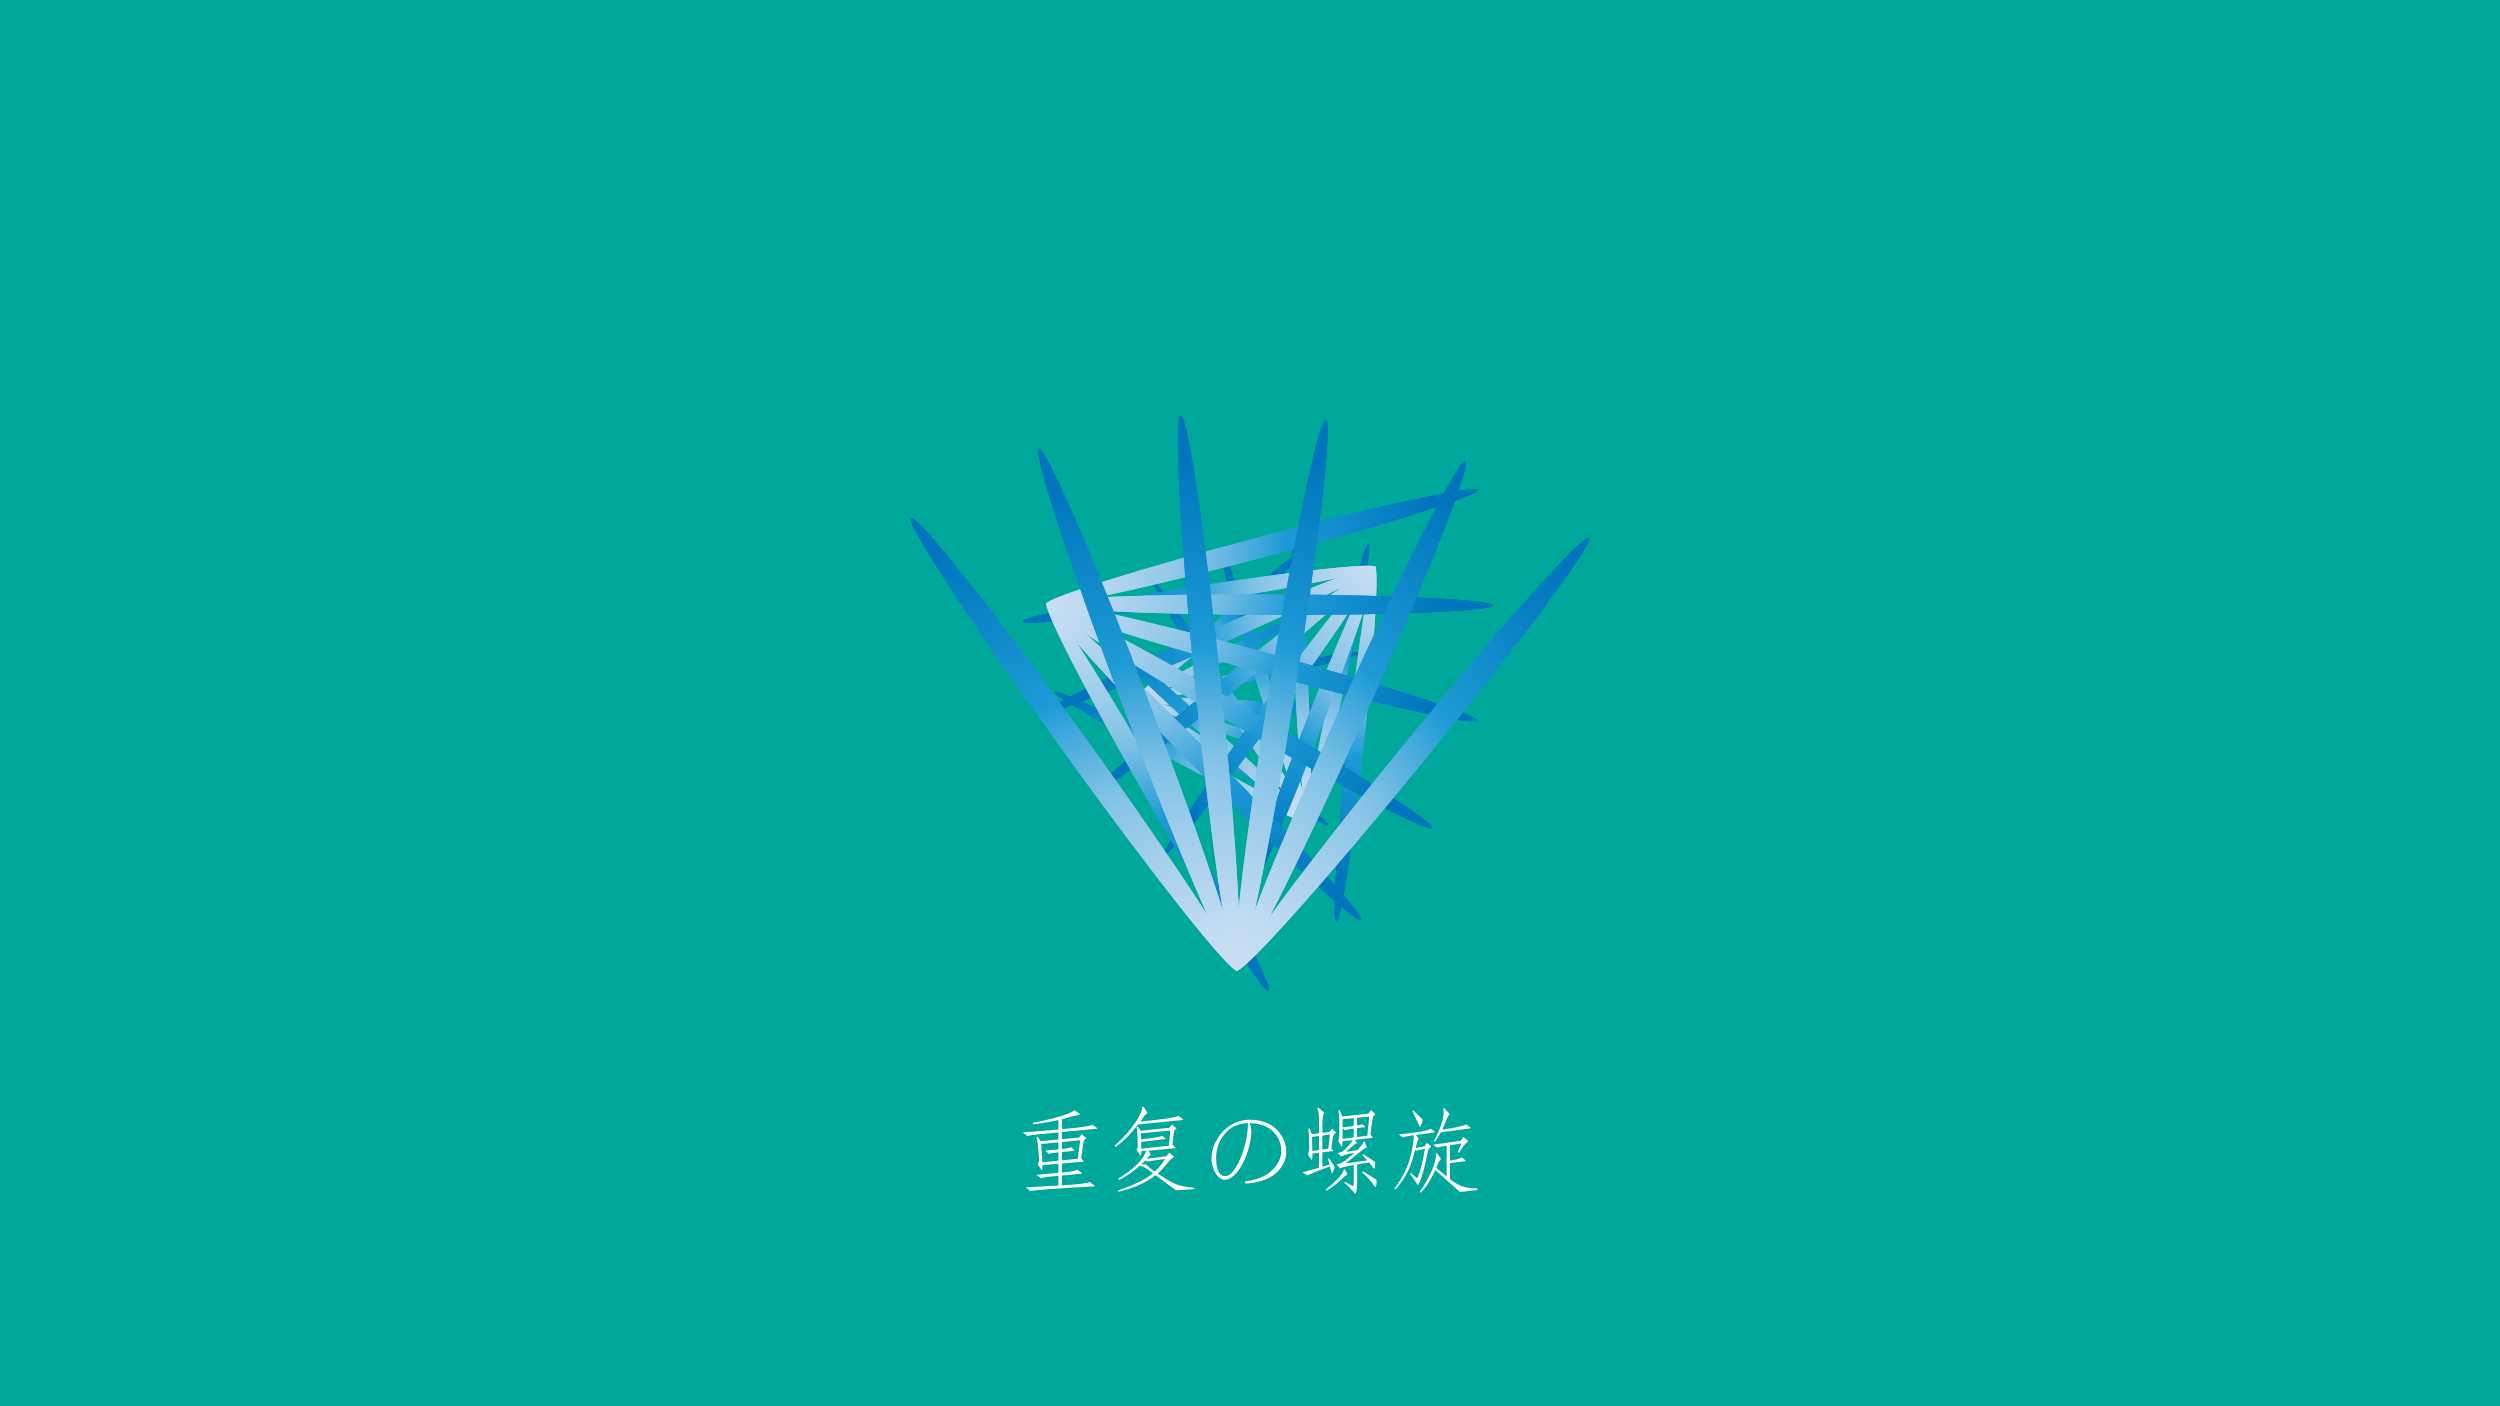 <?xml version="1.0" encoding="UTF-8"?><svg id="uuid-881fd561-9265-4a76-8184-e9289b42c613" xmlns="http://www.w3.org/2000/svg" xmlns:xlink="http://www.w3.org/1999/xlink" viewBox="0 0 1920 1080"><defs><style>.uuid-80f8fb23-b068-4c79-869c-f24db6a45ca2{fill:url(#uuid-8df3d2bf-ae98-459d-8ccc-a34bd75469e5);}.uuid-c1a15ce1-f874-47b6-9ece-ecc5061c3e68{fill:url(#uuid-f1a24857-3007-4aab-bdd9-9cab8379030d);}.uuid-0b6943d5-5d0b-434f-9721-fdffd0fa19bf{fill:url(#uuid-5b32db42-eb65-4c50-8652-7be9068a02b5);}.uuid-4d5f3394-8236-4841-a8a7-fc1072bcc505{fill:url(#uuid-2be859c3-0099-479a-86c0-e15a6875eac7);}.uuid-e7ede04c-ec9a-4bd9-a1c9-f6c29ef35ffb{fill:#fff;}.uuid-5bcc04a8-cd70-4b14-8c3f-7ae0a8232f97{fill:url(#uuid-1959f664-d576-44f1-bef0-eb6e2685adad);}.uuid-36b9b7f2-a828-46d8-a431-27c5637a8ec3{fill:url(#uuid-e4340913-d2b6-4e0a-adf1-ecda01f475da);}.uuid-0369dafe-0ffc-44f4-95b3-2674f340a2b2{fill:url(#uuid-6b0a8ffe-a230-481e-9771-5ff879d4e1c1);}.uuid-3e8ad580-ead2-4df6-a90e-35e61d620ec4{fill:url(#uuid-c540829f-7aff-4fda-8aeb-f0ca7b8d7ea9);}.uuid-7434b68c-791b-40c4-a206-56f5e7e1cda5{fill:url(#uuid-334626ef-7ac6-4a3a-be7c-d44b2d32e0a7);}.uuid-0b79f8e9-c955-4b81-83e7-41f5eeb4f7f3{fill:url(#uuid-ce3e4043-158d-4349-aadf-7782c0fb5410);}.uuid-4af50729-654d-45c5-b1b6-d9edc20a4576{fill:#00a89c;}.uuid-7f4fdd9f-5f5e-4ba2-8373-9ce4b20198bf{fill:url(#uuid-6fc0be49-dc7a-4e7b-8d14-64bec9f9df28);}.uuid-b5f9f0f7-9765-4bf1-b6d9-41b8bd1deff6{fill:url(#uuid-c1510e22-a236-4d47-affa-f490e1d38eb8);}.uuid-d15294d5-c470-45f8-a5d3-27c91ec6375e{fill:url(#uuid-a9700ef3-352a-4fe5-a429-9ebf1e523368);}.uuid-a8a7486b-5815-4b75-b3d8-050550e8589b{fill:url(#uuid-cfc8c432-7bc7-414b-85eb-5e786242d133);}.uuid-c94fd22a-4381-49db-9585-e89b97c94f94{fill:url(#uuid-59d4cc34-32bb-4704-becf-15760f4616f5);}.uuid-32b6d364-0dfe-4ac4-bbe2-7f4b83e5cd13{fill:url(#uuid-822c13ba-9011-497d-8153-1578d60a94c7);}.uuid-20a3328a-965d-4714-b9fb-5e81b6170025{fill:url(#uuid-bb070f15-3097-4fe4-af43-d0362cb4d597);}.uuid-1414b70e-f9d4-4b6d-8e19-3cf70c05f093{fill:url(#uuid-d2402249-a599-4b06-afdc-36cfa45d3889);}.uuid-600b30c4-025a-407d-afd2-467d94321a27{fill:url(#uuid-b21db69e-a578-4bb9-9ab2-9112fbf3d191);}.uuid-3d07f0ad-5da7-48d9-87e3-a38fd0c7b0d7{fill:url(#uuid-b4973337-2862-4d96-be24-365e1010ec81);}.uuid-d7fa6ce8-cc27-45f9-8aec-2e5c7a58354b{fill:url(#uuid-a88b74da-3432-4fde-b51c-f109cf0c3aca);}.uuid-d8ab986b-09bf-45ad-9338-efe80b433440{fill:url(#uuid-bdf11547-bb07-41ff-9fab-9715d9e4e94b);}.uuid-d56aaa81-fa5e-4335-becf-2c23d3f0d14c{fill:url(#uuid-95626a83-a7e0-4e3f-9bfc-350292b0d616);}.uuid-f45d8abf-12b6-43f2-bbdd-68b39f8cd872{fill:url(#uuid-49dd08fc-7a00-4ae5-94f4-dcea7ee2ad8f);}.uuid-0866bf1d-10b2-420e-94b2-9b208e84f89d{fill:url(#uuid-c268e46d-18dd-4a85-86fa-4782555f290a);}.uuid-950d5226-71c3-46c3-8aed-2a916d1103b3{fill:url(#uuid-a3f6a916-acf5-420d-9398-6e8f5c828bed);}.uuid-d9d8d61f-5f52-4271-91d3-48060c7d6b43{fill:url(#uuid-649fd48b-4315-4ffa-8c78-4a601123c3b0);}.uuid-ab907603-9069-4457-833d-2564344e5e7a{fill:url(#uuid-082e80be-ae15-4fa5-8b58-55e8850e2429);}.uuid-e460119e-28ca-4208-97f4-4f3abfaeaf8b{fill:url(#uuid-37e820df-1343-46bb-9fa9-52105396c8be);}.uuid-d2ec0436-1ee9-4a9a-acfb-ffc096db5672{fill:url(#uuid-31682fa9-e327-4506-a61f-0de4720896ed);}.uuid-041750a3-d906-44f7-aeb5-4e137459a7e0{fill:url(#uuid-d82c2878-5f8e-402f-b680-5f82c3c5bf52);}.uuid-5279d0e1-4e36-498a-98ae-22f82df43d52{fill:url(#uuid-e5b2c7ad-d905-4819-95a0-4d525c1c6a21);}.uuid-81c95658-98f7-4a18-a029-56a7f1c74013{fill:url(#uuid-2b3edbb6-56fd-49fd-9aed-b01ac9a47cc6);}.uuid-816f1c19-445f-4747-ba2e-25f1fe3a8a93{fill:url(#uuid-f9f90ec5-2b9c-4338-8ce8-8ad326f2ef14);}.uuid-3dfdf222-0d1c-453a-b1a6-df0e84017256{fill:url(#uuid-114ec726-f9b0-43ed-8d24-58a29b2f1675);}.uuid-71c6d892-f0ad-4255-b82c-3827e9c18eb1{fill:url(#uuid-35b3a500-193c-4987-9969-91bfad318848);}.uuid-55ac243b-3566-4a48-9189-a55013abbe19{fill:url(#uuid-7d9bbfb2-c12a-43e3-a14f-0b83b8224313);}.uuid-f4b54eb0-71ab-4ddc-b3b5-56c4c50a40be{fill:url(#uuid-3e9cf6a2-d2f3-4c1c-beee-5956b9fae3a6);}.uuid-6dd3c928-893d-4bc5-8707-155a0fb8df20{fill:url(#uuid-9f5b4b11-2e75-4364-86a1-934c6009ffa8);}.uuid-17a92012-7078-4b9d-a228-e30ad15ceed6{fill:url(#uuid-e3da22c8-091a-40bc-b889-14e2893addb0);}.uuid-727eef3a-d31e-4027-ab31-f7ca20b20acb{fill:url(#uuid-a1147008-9942-40ab-8abd-d75db86f1cb3);}.uuid-32b8f0b8-d7f4-41ae-ae35-c245dff82398{fill:url(#uuid-b633648f-bcf1-45ae-b880-5c6f33f2ba17);}.uuid-2ada3860-af2a-4eeb-a844-286d31769078{fill:url(#uuid-8d7820cb-d5b7-4e99-9c67-68fb84d1b98c);}.uuid-3df174cf-acb5-4c83-accf-57a35ebfb1bd{fill:url(#uuid-5d528f0d-77c0-4412-bfbe-08bf68f85bd1);}.uuid-389b500e-89b9-4a0d-a9ca-60c40438a9db{fill:url(#uuid-7ac9ac3c-f7a9-45fd-b036-e43a9476808a);}.uuid-fd96fd4a-d931-41d4-82a4-52e7cbfd2e8c{fill:url(#uuid-30de3d03-229b-4aa2-88e6-2c4346617d0b);}.uuid-15a34a4f-58ff-49e2-9ae6-c7b52da8c002{fill:url(#uuid-c0991807-9812-442a-9988-9f1f4a8dd9d6);}.uuid-9d77946c-51d3-46a2-a6b1-4e04f88e45d0{fill:url(#uuid-232a5bdb-d14b-4739-93ce-22343d932965);}.uuid-b4bfe977-e1c1-4c7a-8332-bacc97ae6058{fill:url(#uuid-b12ccaeb-1a0f-40b1-9088-947c28a86cca);}.uuid-9e66ff4e-96f3-465c-9607-e5357ffe164d{fill:url(#uuid-56fddfff-a04b-4ecb-88d5-7432e44c55b6);}.uuid-1565f2bb-9acb-4985-bf47-fcb729396661{fill:url(#uuid-df0b5cf8-76dc-4ea7-ae2b-db4df6aa0419);}.uuid-3af2c7d5-b2af-472b-a8e1-db4ef83bb6d2{fill:url(#uuid-d73bafbf-dc7d-48d9-be00-67b7e5b0d175);}.uuid-5cae704d-fd2c-424c-9fbf-d9197cd7ca12{fill:url(#uuid-967f9100-9eba-4852-b1b4-30bfa6b6e349);}.uuid-505df3f5-9e0c-4d13-a95f-1b4080613ab5{fill:url(#uuid-1c5801a2-3187-4366-a236-059c52494573);}.uuid-29a6c43e-50c8-40b2-a383-910c987376fc{fill:url(#uuid-ea92dfb0-0750-41e2-b85c-875dde2b49cb);}.uuid-b88d1024-4d29-4f5f-927b-08800c823685{fill:url(#uuid-1f36b2dc-0df0-40ec-9742-2aa572c90a0d);}.uuid-f5254921-8b8f-45bd-881f-e42aa92df44b{fill:url(#uuid-41c2f1cf-3e2c-4a59-a636-1d6e36aafcd0);}.uuid-dcebc36e-e027-49df-9be4-1537334cd846{fill:url(#uuid-4290f8ab-0c5e-4a9b-88dc-8d89bf8a8a0a);}.uuid-4e351a70-a239-4201-bdbe-27d431ccafa0{fill:url(#uuid-9e5d4511-6fdc-4ab2-a54c-38fc483a72c6);}.uuid-ff18cc90-8e8a-4d47-9eec-4fc0b7ee699c{fill:url(#uuid-f536655c-5f4d-40bf-ac53-6a5b575674f0);}</style><linearGradient id="uuid-6fc0be49-dc7a-4e7b-8d14-64bec9f9df28" x1="1534.93" y1="1054.66" x2="2284.64" y2="1054.66" gradientTransform="translate(518.64 376.01) rotate(-11.46) scale(.25 .17) skewX(-19.02)" gradientUnits="userSpaceOnUse"><stop offset="0" stop-color="#cbdff3"/><stop offset=".06" stop-color="#c1dbf1"/><stop offset=".17" stop-color="#a8d1ed"/><stop offset=".31" stop-color="#7ec0e6"/><stop offset=".47" stop-color="#45aadc"/><stop offset=".57" stop-color="#1e9bd6"/><stop offset=".87" stop-color="#0075bd"/><stop offset=".99" stop-color="#005b96"/></linearGradient><linearGradient id="uuid-b12ccaeb-1a0f-40b1-9088-947c28a86cca" x1="1534.93" y1="1054.66" x2="2284.64" y2="1054.66" gradientTransform="translate(518.64 376.01) rotate(-11.46) scale(.25 .17) skewX(-19.02)" gradientUnits="userSpaceOnUse"><stop offset="0" stop-color="#cbdff3"/><stop offset=".08" stop-color="#c1dbf1"/><stop offset=".21" stop-color="#a8d1ed"/><stop offset=".35" stop-color="#88c5e8"/><stop offset=".4" stop-color="#75bde4"/><stop offset=".5" stop-color="#44aadc"/><stop offset=".57" stop-color="#1e9bd6"/><stop offset=".91" stop-color="#0075bd"/></linearGradient><linearGradient id="uuid-f536655c-5f4d-40bf-ac53-6a5b575674f0" x1="1645.9" y1="1054.59" x2="2395.61" y2="1054.59" gradientTransform="translate(504.03 400.47) rotate(-11.46) scale(.25 .17) skewX(-19.02)" xlink:href="#uuid-6fc0be49-dc7a-4e7b-8d14-64bec9f9df28"/><linearGradient id="uuid-b633648f-bcf1-45ae-b880-5c6f33f2ba17" x1="1645.9" y1="1054.59" x2="2395.61" y2="1054.59" gradientTransform="translate(504.03 400.47) rotate(-11.46) scale(.25 .17) skewX(-19.02)" xlink:href="#uuid-b12ccaeb-1a0f-40b1-9088-947c28a86cca"/><linearGradient id="uuid-2b3edbb6-56fd-49fd-9aed-b01ac9a47cc6" x1="1738.76" y1="1012.96" x2="2488.47" y2="1012.96" gradientTransform="translate(486.49 434.55) rotate(-11.46) scale(.25 .17) skewX(-19.02)" xlink:href="#uuid-6fc0be49-dc7a-4e7b-8d14-64bec9f9df28"/><linearGradient id="uuid-bdf11547-bb07-41ff-9fab-9715d9e4e94b" x1="1738.76" y1="1012.96" x2="2488.47" y2="1012.96" gradientTransform="translate(486.49 434.55) rotate(-11.46) scale(.25 .17) skewX(-19.02)" xlink:href="#uuid-b12ccaeb-1a0f-40b1-9088-947c28a86cca"/><linearGradient id="uuid-334626ef-7ac6-4a3a-be7c-d44b2d32e0a7" x1="1807.15" y1="932.59" x2="2556.86" y2="932.59" gradientTransform="translate(1026.58 48.94) rotate(78.54) scale(.25 .17) skewX(-19.02)" xlink:href="#uuid-6fc0be49-dc7a-4e7b-8d14-64bec9f9df28"/><linearGradient id="uuid-7d9bbfb2-c12a-43e3-a14f-0b83b8224313" x1="1807.15" y1="932.59" x2="2556.86" y2="932.59" gradientTransform="translate(1026.58 48.94) rotate(78.54) scale(.25 .17) skewX(-19.02)" xlink:href="#uuid-b12ccaeb-1a0f-40b1-9088-947c28a86cca"/><linearGradient id="uuid-35b3a500-193c-4987-9969-91bfad318848" x1="1846.44" y1="818.97" x2="2596.15" y2="818.97" gradientTransform="translate(998.95 55.91) rotate(78.54) scale(.25 .17) skewX(-19.02)" xlink:href="#uuid-6fc0be49-dc7a-4e7b-8d14-64bec9f9df28"/><linearGradient id="uuid-1959f664-d576-44f1-bef0-eb6e2685adad" x1="1846.44" y1="818.97" x2="2596.15" y2="818.97" gradientTransform="translate(998.95 55.91) rotate(78.54) scale(.25 .17) skewX(-19.02)" xlink:href="#uuid-b12ccaeb-1a0f-40b1-9088-947c28a86cca"/><linearGradient id="uuid-56fddfff-a04b-4ecb-88d5-7432e44c55b6" x1="1853.93" y1="679.84" x2="2603.64" y2="679.84" gradientTransform="translate(962.45 67.6) rotate(78.54) scale(.25 .17) skewX(-19.02)" xlink:href="#uuid-6fc0be49-dc7a-4e7b-8d14-64bec9f9df28"/><linearGradient id="uuid-31682fa9-e327-4506-a61f-0de4720896ed" x1="1853.93" y1="679.84" x2="2603.64" y2="679.84" gradientTransform="translate(962.45 67.6) rotate(78.54) scale(.25 .17) skewX(-19.02)" xlink:href="#uuid-b12ccaeb-1a0f-40b1-9088-947c28a86cca"/><linearGradient id="uuid-232a5bdb-d14b-4739-93ce-22343d932965" x1="1486.14" y1="424.85" x2="2235.85" y2="424.85" gradientTransform="translate(924.24 1130.83) rotate(-101.46) scale(.32 .22) skewX(-19.02)" xlink:href="#uuid-6fc0be49-dc7a-4e7b-8d14-64bec9f9df28"/><linearGradient id="uuid-a88b74da-3432-4fde-b51c-f109cf0c3aca" x1="1486.14" y1="424.85" x2="2235.85" y2="424.85" gradientTransform="translate(924.24 1130.83) rotate(-101.46) scale(.32 .22) skewX(-19.02)" xlink:href="#uuid-b12ccaeb-1a0f-40b1-9088-947c28a86cca"/><linearGradient id="uuid-f1a24857-3007-4aab-bdd9-9cab8379030d" x1="1464.39" y1="383.19" x2="2214.1" y2="383.19" gradientTransform="translate(948.94 1103.24) rotate(-101.46) scale(.32 .22) skewX(-19.02)" xlink:href="#uuid-6fc0be49-dc7a-4e7b-8d14-64bec9f9df28"/><linearGradient id="uuid-1f36b2dc-0df0-40ec-9742-2aa572c90a0d" x1="1464.39" y1="383.19" x2="2214.1" y2="383.19" gradientTransform="translate(948.94 1103.24) rotate(-101.46) scale(.32 .22) skewX(-19.02)" xlink:href="#uuid-b12ccaeb-1a0f-40b1-9088-947c28a86cca"/><linearGradient id="uuid-df0b5cf8-76dc-4ea7-ae2b-db4df6aa0419" x1="1436.88" y1="345.73" x2="2186.59" y2="345.73" gradientTransform="translate(977.82 1078.61) rotate(-101.46) scale(.32 .22) skewX(-19.02)" xlink:href="#uuid-6fc0be49-dc7a-4e7b-8d14-64bec9f9df28"/><linearGradient id="uuid-082e80be-ae15-4fa5-8b58-55e8850e2429" x1="1436.88" y1="345.73" x2="2186.59" y2="345.73" gradientTransform="translate(977.82 1078.61) rotate(-101.46) scale(.32 .22) skewX(-19.02)" xlink:href="#uuid-b12ccaeb-1a0f-40b1-9088-947c28a86cca"/><linearGradient id="uuid-d2402249-a599-4b06-afdc-36cfa45d3889" x1="1405.49" y1="315" x2="2155.2" y2="315" gradientTransform="translate(1008.91 1058.62) rotate(-101.46) scale(.32 .22) skewX(-19.02)" xlink:href="#uuid-6fc0be49-dc7a-4e7b-8d14-64bec9f9df28"/><linearGradient id="uuid-114ec726-f9b0-43ed-8d24-58a29b2f1675" x1="1405.49" y1="315" x2="2155.2" y2="315" gradientTransform="translate(1008.91 1058.62) rotate(-101.46) scale(.32 .22) skewX(-19.02)" xlink:href="#uuid-b12ccaeb-1a0f-40b1-9088-947c28a86cca"/><linearGradient id="uuid-8d7820cb-d5b7-4e99-9c67-68fb84d1b98c" x1="1372.36" y1="293.11" x2="2122.07" y2="293.11" gradientTransform="translate(1040.09 1044.64) rotate(-101.46) scale(.32 .22) skewX(-19.02)" xlink:href="#uuid-6fc0be49-dc7a-4e7b-8d14-64bec9f9df28"/><linearGradient id="uuid-cfc8c432-7bc7-414b-85eb-5e786242d133" x1="1372.36" y1="293.11" x2="2122.07" y2="293.11" gradientTransform="translate(1040.09 1044.64) rotate(-101.46) scale(.32 .22) skewX(-19.02)" xlink:href="#uuid-b12ccaeb-1a0f-40b1-9088-947c28a86cca"/><linearGradient id="uuid-5d528f0d-77c0-4412-bfbe-08bf68f85bd1" x1="1339.75" y1="281.54" x2="2089.46" y2="281.54" gradientTransform="translate(514.93 565.89) rotate(-11.46) scale(.32 .22) skewX(-19.02)" xlink:href="#uuid-6fc0be49-dc7a-4e7b-8d14-64bec9f9df28"/><linearGradient id="uuid-3e9cf6a2-d2f3-4c1c-beee-5956b9fae3a6" x1="1339.75" y1="281.54" x2="2089.46" y2="281.54" gradientTransform="translate(514.93 565.89) rotate(-11.46) scale(.32 .22) skewX(-19.02)" xlink:href="#uuid-b12ccaeb-1a0f-40b1-9088-947c28a86cca"/><linearGradient id="uuid-e5b2c7ad-d905-4819-95a0-4d525c1c6a21" x1="1887.93" y1="787.35" x2="2637.64" y2="787.35" gradientTransform="translate(1854.44 625.72) rotate(168.54) scale(.39 .27) skewX(-19.02)" xlink:href="#uuid-6fc0be49-dc7a-4e7b-8d14-64bec9f9df28"/><linearGradient id="uuid-7ac9ac3c-f7a9-45fd-b036-e43a9476808a" x1="1887.93" y1="787.35" x2="2637.64" y2="787.35" gradientTransform="translate(1854.44 625.72) rotate(168.54) scale(.39 .27) skewX(-19.02)" xlink:href="#uuid-b12ccaeb-1a0f-40b1-9088-947c28a86cca"/><linearGradient id="uuid-d82c2878-5f8e-402f-b680-5f82c3c5bf52" x1="1881.59" y1="629.67" x2="2631.3" y2="629.67" gradientTransform="translate(1829.78 571.34) rotate(168.54) scale(.39 .27) skewX(-19.02)" xlink:href="#uuid-6fc0be49-dc7a-4e7b-8d14-64bec9f9df28"/><linearGradient id="uuid-f9f90ec5-2b9c-4338-8ce8-8ad326f2ef14" x1="1881.59" y1="629.67" x2="2631.3" y2="629.67" gradientTransform="translate(1829.78 571.34) rotate(168.54) scale(.39 .27) skewX(-19.02)" xlink:href="#uuid-b12ccaeb-1a0f-40b1-9088-947c28a86cca"/><linearGradient id="uuid-bb070f15-3097-4fe4-af43-d0362cb4d597" x1="1841.06" y1="459.39" x2="2590.77" y2="459.39" gradientTransform="translate(1796.25 507.23) rotate(168.54) scale(.39 .27) skewX(-19.02)" xlink:href="#uuid-6fc0be49-dc7a-4e7b-8d14-64bec9f9df28"/><linearGradient id="uuid-c268e46d-18dd-4a85-86fa-4782555f290a" x1="1841.06" y1="459.39" x2="2590.77" y2="459.39" gradientTransform="translate(1796.25 507.23) rotate(168.54) scale(.39 .27) skewX(-19.02)" xlink:href="#uuid-b12ccaeb-1a0f-40b1-9088-947c28a86cca"/><linearGradient id="uuid-ea92dfb0-0750-41e2-b85c-875dde2b49cb" x1="1769.1" y1="288.1" x2="2518.81" y2="288.1" gradientTransform="translate(1756.14 437.77) rotate(168.54) scale(.39 .27) skewX(-19.02)" xlink:href="#uuid-6fc0be49-dc7a-4e7b-8d14-64bec9f9df28"/><linearGradient id="uuid-967f9100-9eba-4852-b1b4-30bfa6b6e349" x1="1769.1" y1="288.1" x2="2518.81" y2="288.1" gradientTransform="translate(1756.14 437.77) rotate(168.54) scale(.39 .27) skewX(-19.02)" xlink:href="#uuid-b12ccaeb-1a0f-40b1-9088-947c28a86cca"/><linearGradient id="uuid-8df3d2bf-ae98-459d-8ccc-a34bd75469e5" x1="1670.62" y1="127.47" x2="2420.33" y2="127.47" gradientTransform="translate(1712.19 367.68) rotate(168.54) scale(.39 .27) skewX(-19.02)" xlink:href="#uuid-6fc0be49-dc7a-4e7b-8d14-64bec9f9df28"/><linearGradient id="uuid-c1510e22-a236-4d47-affa-f490e1d38eb8" x1="1670.62" y1="127.47" x2="2420.33" y2="127.47" gradientTransform="translate(1712.19 367.68) rotate(168.54) scale(.39 .27) skewX(-19.02)" xlink:href="#uuid-b12ccaeb-1a0f-40b1-9088-947c28a86cca"/><linearGradient id="uuid-649fd48b-4315-4ffa-8c78-4a601123c3b0" x1="1552.34" y1="-11.54" x2="2302.05" y2="-11.54" gradientTransform="translate(1667.39 301.76) rotate(168.54) scale(.39 .27) skewX(-19.02)" xlink:href="#uuid-6fc0be49-dc7a-4e7b-8d14-64bec9f9df28"/><linearGradient id="uuid-37e820df-1343-46bb-9fa9-52105396c8be" x1="1552.34" y1="-11.54" x2="2302.05" y2="-11.54" gradientTransform="translate(1667.39 301.76) rotate(168.54) scale(.39 .27) skewX(-19.02)" xlink:href="#uuid-b12ccaeb-1a0f-40b1-9088-947c28a86cca"/><linearGradient id="uuid-b21db69e-a578-4bb9-9ab2-9112fbf3d191" x1="1688.77" y1="982.57" x2="2438.48" y2="982.57" gradientTransform="translate(68.35 260.76) rotate(-11.46) scale(.49 .34) skewX(-19.02)" xlink:href="#uuid-6fc0be49-dc7a-4e7b-8d14-64bec9f9df28"/><linearGradient id="uuid-c540829f-7aff-4fda-8aeb-f0ca7b8d7ea9" x1="1688.77" y1="982.57" x2="2438.48" y2="982.57" gradientTransform="translate(68.35 260.76) rotate(-11.46) scale(.49 .34) skewX(-19.02)" xlink:href="#uuid-b12ccaeb-1a0f-40b1-9088-947c28a86cca"/><linearGradient id="uuid-a1147008-9942-40ab-8abd-d75db86f1cb3" x1="1758.54" y1="918.04" x2="2508.25" y2="918.04" gradientTransform="translate(1103.77 -476.81) rotate(78.54) scale(.49 .34) skewX(-19.02)" xlink:href="#uuid-6fc0be49-dc7a-4e7b-8d14-64bec9f9df28"/><linearGradient id="uuid-e3da22c8-091a-40bc-b889-14e2893addb0" x1="1758.54" y1="918.04" x2="2508.25" y2="918.04" gradientTransform="translate(1103.77 -476.81) rotate(78.54) scale(.49 .34) skewX(-19.02)" xlink:href="#uuid-b12ccaeb-1a0f-40b1-9088-947c28a86cca"/><linearGradient id="uuid-41c2f1cf-3e2c-4a59-a636-1d6e36aafcd0" x1="1802.51" y1="821.24" x2="2552.22" y2="821.24" gradientTransform="translate(1057.86 -463.43) rotate(78.54) scale(.49 .34) skewX(-19.02)" xlink:href="#uuid-6fc0be49-dc7a-4e7b-8d14-64bec9f9df28"/><linearGradient id="uuid-30de3d03-229b-4aa2-88e6-2c4346617d0b" x1="1802.51" y1="821.24" x2="2552.22" y2="821.24" gradientTransform="translate(1057.86 -463.43) rotate(78.54) scale(.49 .34) skewX(-19.02)" xlink:href="#uuid-b12ccaeb-1a0f-40b1-9088-947c28a86cca"/><linearGradient id="uuid-59d4cc34-32bb-4704-becf-15760f4616f5" x1="1817.68" y1="698.78" x2="2567.39" y2="698.78" gradientTransform="translate(994.08 -441.71) rotate(78.54) scale(.49 .34) skewX(-19.02)" xlink:href="#uuid-6fc0be49-dc7a-4e7b-8d14-64bec9f9df28"/><linearGradient id="uuid-49dd08fc-7a00-4ae5-94f4-dcea7ee2ad8f" x1="1817.68" y1="698.78" x2="2567.39" y2="698.78" gradientTransform="translate(994.08 -441.71) rotate(78.54) scale(.49 .34) skewX(-19.02)" xlink:href="#uuid-b12ccaeb-1a0f-40b1-9088-947c28a86cca"/><linearGradient id="uuid-5b32db42-eb65-4c50-8652-7be9068a02b5" x1="1803.01" y1="559" x2="2552.72" y2="559" gradientTransform="translate(916.78 -413.13) rotate(78.54) scale(.49 .34) skewX(-19.02)" xlink:href="#uuid-6fc0be49-dc7a-4e7b-8d14-64bec9f9df28"/><linearGradient id="uuid-4290f8ab-0c5e-4a9b-88dc-8d89bf8a8a0a" x1="1803.01" y1="559" x2="2552.72" y2="559" gradientTransform="translate(916.78 -413.13) rotate(78.54) scale(.49 .34) skewX(-19.02)" xlink:href="#uuid-b12ccaeb-1a0f-40b1-9088-947c28a86cca"/><linearGradient id="uuid-c0991807-9812-442a-9988-9f1f4a8dd9d6" x1="1759.52" y1="411.43" x2="2509.23" y2="411.43" gradientTransform="translate(831.22 -379.63) rotate(78.54) scale(.49 .34) skewX(-19.02)" xlink:href="#uuid-6fc0be49-dc7a-4e7b-8d14-64bec9f9df28"/><linearGradient id="uuid-e4340913-d2b6-4e0a-adf1-ecda01f475da" x1="1759.52" y1="411.43" x2="2509.23" y2="411.43" gradientTransform="translate(831.22 -379.63) rotate(78.54) scale(.49 .34) skewX(-19.02)" xlink:href="#uuid-b12ccaeb-1a0f-40b1-9088-947c28a86cca"/><linearGradient id="uuid-9e5d4511-6fdc-4ab2-a54c-38fc483a72c6" x1="1545.82" y1="638.63" x2="2295.53" y2="638.63" gradientTransform="translate(766.52 1653.95) rotate(-101.46) scale(.62 .43) skewX(-19.02)" xlink:href="#uuid-6fc0be49-dc7a-4e7b-8d14-64bec9f9df28"/><linearGradient id="uuid-a3f6a916-acf5-420d-9398-6e8f5c828bed" x1="1545.82" y1="638.63" x2="2295.53" y2="638.63" gradientTransform="translate(766.52 1653.95) rotate(-101.46) scale(.62 .43) skewX(-19.02)" xlink:href="#uuid-b12ccaeb-1a0f-40b1-9088-947c28a86cca"/><linearGradient id="uuid-95626a83-a7e0-4e3f-9bfc-350292b0d616" x1="1562.09" y1="594.95" x2="2311.8" y2="594.95" gradientTransform="translate(837.73 1642.72) rotate(-101.46) scale(.62 .43) skewX(-19.02)" xlink:href="#uuid-6fc0be49-dc7a-4e7b-8d14-64bec9f9df28"/><linearGradient id="uuid-6b0a8ffe-a230-481e-9771-5ff879d4e1c1" x1="1562.09" y1="594.95" x2="2311.8" y2="594.95" gradientTransform="translate(837.73 1642.72) rotate(-101.46) scale(.62 .43) skewX(-19.02)" xlink:href="#uuid-b12ccaeb-1a0f-40b1-9088-947c28a86cca"/><linearGradient id="uuid-a9700ef3-352a-4fe5-a429-9ebf1e523368" x1="1565.94" y1="541.02" x2="2315.65" y2="541.02" gradientTransform="translate(917.31 1638.87) rotate(-101.46) scale(.62 .43) skewX(-19.02)" xlink:href="#uuid-6fc0be49-dc7a-4e7b-8d14-64bec9f9df28"/><linearGradient id="uuid-9f5b4b11-2e75-4364-86a1-934c6009ffa8" x1="1565.94" y1="541.02" x2="2315.65" y2="541.02" gradientTransform="translate(917.31 1638.87) rotate(-101.46) scale(.62 .43) skewX(-19.02)" xlink:href="#uuid-b12ccaeb-1a0f-40b1-9088-947c28a86cca"/><linearGradient id="uuid-ce3e4043-158d-4349-aadf-7782c0fb5410" x1="1557.11" y1="480.52" x2="2306.82" y2="480.52" gradientTransform="translate(-124.7 549.61) rotate(-11.46) scale(.62 .43) skewX(-19.02)" xlink:href="#uuid-6fc0be49-dc7a-4e7b-8d14-64bec9f9df28"/><linearGradient id="uuid-1c5801a2-3187-4366-a236-059c52494573" x1="1557.11" y1="480.52" x2="2306.82" y2="480.52" gradientTransform="translate(-124.7 549.61) rotate(-11.46) scale(.62 .43) skewX(-19.02)" xlink:href="#uuid-b12ccaeb-1a0f-40b1-9088-947c28a86cca"/><linearGradient id="uuid-822c13ba-9011-497d-8153-1578d60a94c7" x1="1536.22" y1="417.57" x2="2285.93" y2="417.57" gradientTransform="translate(-66.41 592.02) rotate(-11.46) scale(.62 .43) skewX(-19.02)" xlink:href="#uuid-6fc0be49-dc7a-4e7b-8d14-64bec9f9df28"/><linearGradient id="uuid-b4973337-2862-4d96-be24-365e1010ec81" x1="1536.22" y1="417.57" x2="2285.93" y2="417.57" gradientTransform="translate(-66.41 592.02) rotate(-11.46) scale(.62 .43) skewX(-19.02)" xlink:href="#uuid-b12ccaeb-1a0f-40b1-9088-947c28a86cca"/><linearGradient id="uuid-2be859c3-0099-479a-86c0-e15a6875eac7" x1="1504.67" y1="356.47" x2="2254.38" y2="356.47" gradientTransform="translate(-7.41 645.57) rotate(-11.46) scale(.62 .43) skewX(-19.02)" xlink:href="#uuid-6fc0be49-dc7a-4e7b-8d14-64bec9f9df28"/><linearGradient id="uuid-d73bafbf-dc7d-48d9-be00-67b7e5b0d175" x1="1504.67" y1="356.47" x2="2254.38" y2="356.47" gradientTransform="translate(-7.41 645.57) rotate(-11.46) scale(.62 .43) skewX(-19.02)" xlink:href="#uuid-b12ccaeb-1a0f-40b1-9088-947c28a86cca"/></defs><rect class="uuid-4af50729-654d-45c5-b1b6-d9edc20a4576" x="-2" width="1924" height="1080"/><g><g><g><ellipse class="uuid-7f4fdd9f-5f5e-4ba2-8373-9ce4b20198bf" cx="938.2" cy="478.89" rx="87.76" ry="4.04" transform="translate(-80.41 747.23) rotate(-41.8)"/><ellipse class="uuid-b4bfe977-e1c1-4c7a-8332-bacc97ae6058" cx="938.2" cy="478.89" rx="87.76" ry="4.04" transform="translate(-80.41 747.23) rotate(-41.8)"/></g><g><ellipse class="uuid-ff18cc90-8e8a-4d47-9eec-4fc0b7ee699c" cx="951.09" cy="497.77" rx="87.76" ry="4.04" transform="translate(-122.27 482.28) rotate(-26.8)"/><ellipse class="uuid-32b8f0b8-d7f4-41ae-ae35-c245dff82398" cx="951.09" cy="497.77" rx="87.76" ry="4.04" transform="translate(-122.27 482.28) rotate(-26.8)"/></g><g><ellipse class="uuid-81c95658-98f7-4a18-a029-56a7f1c74013" cx="958.65" cy="519.34" rx="87.76" ry="4.04" transform="translate(-85.94 207.01) rotate(-11.8)"/><ellipse class="uuid-d8ab986b-09bf-45ad-9338-efe80b433440" cx="958.65" cy="519.34" rx="87.76" ry="4.04" transform="translate(-85.94 207.01) rotate(-11.8)"/></g><g><ellipse class="uuid-7434b68c-791b-40c4-a206-56f5e7e1cda5" cx="960.37" cy="542.12" rx="4.04" ry="87.76" transform="translate(365.48 1470.73) rotate(-86.8)"/><ellipse class="uuid-55ac243b-3566-4a48-9189-a55013abbe19" cx="960.37" cy="542.12" rx="4.04" ry="87.76" transform="translate(365.48 1470.73) rotate(-86.8)"/></g><g><ellipse class="uuid-71c6d892-f0ad-4255-b82c-3827e9c18eb1" cx="956.14" cy="564.58" rx="4.04" ry="87.76" transform="translate(121.16 1296.54) rotate(-71.8)"/><ellipse class="uuid-5bcc04a8-cd70-4b14-8c3f-7ae0a8232f97" cx="956.14" cy="564.58" rx="4.04" ry="87.76" transform="translate(121.16 1296.54) rotate(-71.8)"/></g><g><ellipse class="uuid-9e66ff4e-96f3-465c-9607-e5357ffe164d" cx="946.23" cy="585.18" rx="4.04" ry="87.76" transform="translate(-61.55 1056.52) rotate(-56.8)"/><ellipse class="uuid-d2ec0436-1ee9-4a9a-acfb-ffc096db5672" cx="946.23" cy="585.18" rx="4.04" ry="87.76" transform="translate(-61.55 1056.52) rotate(-56.8)"/></g></g><g><g><ellipse class="uuid-9d77946c-51d3-46a2-a6b1-4e04f88e45d0" cx="907.51" cy="581.57" rx="5.06" ry="109.69" transform="translate(-24.57 1122.89) rotate(-62.8)"/><ellipse class="uuid-d7fa6ce8-cc27-45f9-8aec-2e5c7a58354b" cx="907.51" cy="581.57" rx="5.06" ry="109.69" transform="translate(-24.57 1122.89) rotate(-62.8)"/></g><g><ellipse class="uuid-c1a15ce1-f874-47b6-9ece-ecc5061c3e68" cx="923.77" cy="558.08" rx="5.06" ry="109.69" transform="translate(-110.18 867.53) rotate(-47.8)"/><ellipse class="uuid-b88d1024-4d29-4f5f-927b-08800c823685" cx="923.77" cy="558.08" rx="5.06" ry="109.69" transform="translate(-110.18 867.53) rotate(-47.8)"/></g><g><ellipse class="uuid-1565f2bb-9acb-4985-bf47-fcb729396661" cx="945.55" cy="539.59" rx="5.06" ry="109.69" transform="translate(-141.55 598.23) rotate(-32.8)"/><ellipse class="uuid-ab907603-9069-4457-833d-2564344e5e7a" cx="945.55" cy="539.59" rx="5.06" ry="109.69" transform="translate(-141.55 598.23) rotate(-32.8)"/></g><g><ellipse class="uuid-1414b70e-f9d4-4b6d-8e19-3cf70c05f093" cx="971.37" cy="527.38" rx="5.06" ry="109.69" transform="translate(-114.72 322.18) rotate(-17.8)"/><ellipse class="uuid-3dfdf222-0d1c-453a-b1a6-df0e84017256" cx="971.37" cy="527.38" rx="5.06" ry="109.69" transform="translate(-114.72 322.18) rotate(-17.8)"/></g><g><ellipse class="uuid-2ada3860-af2a-4eeb-a844-286d31769078" cx="999.47" cy="522.26" rx="5.06" ry="109.69" transform="translate(-24.32 49.44) rotate(-2.8)"/><ellipse class="uuid-a8a7486b-5815-4b75-b3d8-050550e8589b" cx="999.47" cy="522.26" rx="5.06" ry="109.69" transform="translate(-24.32 49.44) rotate(-2.8)"/></g><g><ellipse class="uuid-3df174cf-acb5-4c83-accf-57a35ebfb1bd" cx="1027.94" cy="524.59" rx="109.69" ry="5.06" transform="translate(297.96 1418.45) rotate(-77.8)"/><ellipse class="uuid-f4b54eb0-71ab-4ddc-b3b5-56c4c50a40be" cx="1027.94" cy="524.59" rx="109.69" ry="5.06" transform="translate(297.96 1418.45) rotate(-77.8)"/></g></g><g><g><ellipse class="uuid-5279d0e1-4e36-498a-98ae-22f82df43d52" cx="1041.08" cy="571.39" rx="137.12" ry="6.32" transform="translate(360.59 1544.67) rotate(-83.8)"/><ellipse class="uuid-389b500e-89b9-4a0d-a9ca-60c40438a9db" cx="1041.08" cy="571.39" rx="137.12" ry="6.32" transform="translate(360.59 1544.67) rotate(-83.8)"/></g><g><ellipse class="uuid-041750a3-d906-44f7-aeb5-4e137459a7e0" cx="1006.39" cy="562.95" rx="137.12" ry="6.32" transform="translate(117.6 1297.64) rotate(-68.8)"/><ellipse class="uuid-816f1c19-445f-4747-ba2e-25f1fe3a8a93" cx="1006.39" cy="562.95" rx="137.12" ry="6.32" transform="translate(117.6 1297.64) rotate(-68.8)"/></g><g><ellipse class="uuid-20a3328a-965d-4714-b9fb-5e81b6170025" cx="975.06" cy="545.81" rx="137.12" ry="6.32" transform="translate(-41.27 1010.28) rotate(-53.8)"/><ellipse class="uuid-0866bf1d-10b2-420e-94b2-9b208e84f89d" cx="975.06" cy="545.81" rx="137.12" ry="6.32" transform="translate(-41.27 1010.28) rotate(-53.8)"/></g><g><ellipse class="uuid-29a6c43e-50c8-40b2-a383-910c987376fc" cx="949.23" cy="521.15" rx="137.12" ry="6.32" transform="translate(-117.1 709.78) rotate(-38.8)"/><ellipse class="uuid-5cae704d-fd2c-424c-9fbf-d9197cd7ca12" cx="949.23" cy="521.15" rx="137.12" ry="6.32" transform="translate(-117.1 709.78) rotate(-38.8)"/></g><g><ellipse class="uuid-80f8fb23-b068-4c79-869c-f24db6a45ca2" cx="930.67" cy="490.65" rx="137.12" ry="6.32" transform="translate(-118.85 417.29) rotate(-23.8)"/><ellipse class="uuid-b5f9f0f7-9765-4bf1-b6d9-41b8bd1deff6" cx="930.67" cy="490.65" rx="137.12" ry="6.32" transform="translate(-118.85 417.29) rotate(-23.8)"/></g><g><ellipse class="uuid-d9d8d61f-5f52-4271-91d3-48060c7d6b43" cx="920.64" cy="456.38" rx="137.12" ry="6.32" transform="translate(-58.98 146.21) rotate(-8.8)"/><ellipse class="uuid-e460119e-28ca-4208-97f4-4f3abfaeaf8b" cx="920.64" cy="456.38" rx="137.12" ry="6.32" transform="translate(-58.98 146.21) rotate(-8.8)"/></g></g><g><g><ellipse class="uuid-600b30c4-025a-407d-afd2-467d94321a27" cx="969.37" cy="420.08" rx="171.4" ry="7.9" transform="translate(-75.15 261.55) rotate(-14.8)"/><ellipse class="uuid-3e8ad580-ead2-4df6-a90e-35e61d620ec4" cx="969.37" cy="420.08" rx="171.4" ry="7.9" transform="translate(-75.15 261.55) rotate(-14.8)"/></g><g><ellipse class="uuid-727eef3a-d31e-4027-ab31-f7ca20b20acb" cx="975.06" cy="464.35" rx="7.9" ry="171.4" transform="translate(507.3 1437.78) rotate(-89.8)"/><ellipse class="uuid-17a92012-7078-4b9d-a228-e30ad15ceed6" cx="975.06" cy="464.35" rx="7.9" ry="171.4" transform="translate(507.3 1437.78) rotate(-89.8)"/></g><g><ellipse class="uuid-f5254921-8b8f-45bd-881f-e42aa92df44b" cx="969.09" cy="508.59" rx="7.9" ry="171.4" transform="translate(224.21 1310.43) rotate(-74.8)"/><ellipse class="uuid-fd96fd4a-d931-41d4-82a4-52e7cbfd2e8c" cx="969.09" cy="508.59" rx="7.9" ry="171.4" transform="translate(224.21 1310.43) rotate(-74.8)"/></g><g><ellipse class="uuid-c94fd22a-4381-49db-9585-e89b97c94f94" cx="951.88" cy="549.77" rx="7.9" ry="171.4" transform="translate(-2.09 1095.91) rotate(-59.8)"/><ellipse class="uuid-f45d8abf-12b6-43f2-bbdd-68b39f8cd872" cx="951.88" cy="549.77" rx="7.9" ry="171.4" transform="translate(-2.09 1095.91) rotate(-59.8)"/></g><g><ellipse class="uuid-0b6943d5-5d0b-434f-9721-fdffd0fa19bf" cx="924.6" cy="585.1" rx="7.9" ry="171.4" transform="translate(-143.75 821.43) rotate(-44.8)"/><ellipse class="uuid-dcebc36e-e027-49df-9be4-1537334cd846" cx="924.6" cy="585.1" rx="7.9" ry="171.4" transform="translate(-143.75 821.43) rotate(-44.8)"/></g><g><ellipse class="uuid-15a34a4f-58ff-49e2-9ae6-c7b52da8c002" cx="889.1" cy="612.16" rx="7.9" ry="171.4" transform="translate(-186.65 522.8) rotate(-29.8)"/><ellipse class="uuid-36b9b7f2-a828-46d8-a431-27c5637a8ec3" cx="889.1" cy="612.16" rx="7.9" ry="171.4" transform="translate(-186.65 522.8) rotate(-29.8)"/></g></g><g><g><ellipse class="uuid-4e351a70-a239-4201-bdbe-27d431ccafa0" cx="824.92" cy="571.55" rx="9.87" ry="214.25" transform="translate(-178.47 590.52) rotate(-35.8)"/><ellipse class="uuid-950d5226-71c3-46c3-8aed-2a916d1103b3" cx="824.92" cy="571.55" rx="9.87" ry="214.25" transform="translate(-178.47 590.52) rotate(-35.8)"/></g><g><ellipse class="uuid-d56aaa81-fa5e-4335-becf-2c23d3f0d14c" cx="874.03" cy="545.08" rx="9.87" ry="214.25" transform="translate(-136.6 345.89) rotate(-20.8)"/><ellipse class="uuid-0369dafe-0ffc-44f4-95b3-2674f340a2b2" cx="874.03" cy="545.08" rx="9.87" ry="214.25" transform="translate(-136.6 345.89) rotate(-20.8)"/></g><g><ellipse class="uuid-d15294d5-c470-45f8-a5d3-27c91ec6375e" cx="928.32" cy="532.22" rx="9.87" ry="214.25" transform="translate(-49.03 96.53) rotate(-5.8)"/><ellipse class="uuid-6dd3c928-893d-4bc5-8707-155a0fb8df20" cx="928.32" cy="532.22" rx="9.87" ry="214.25" transform="translate(-49.03 96.53) rotate(-5.8)"/></g><g><ellipse class="uuid-0b79f8e9-c955-4b81-83e7-41f5eeb4f7f3" cx="984.09" cy="533.86" rx="214.25" ry="9.87" transform="translate(299.76 1419.94) rotate(-80.8)"/><ellipse class="uuid-505df3f5-9e0c-4d13-a95f-1b4080613ab5" cx="984.09" cy="533.86" rx="214.25" ry="9.87" transform="translate(299.76 1419.94) rotate(-80.8)"/></g><g><ellipse class="uuid-32b6d364-0dfe-4ac4-bbe2-7f4b83e5cd13" cx="1037.54" cy="549.87" rx="214.25" ry="9.87" transform="translate(110.67 1270.82) rotate(-65.8)"/><ellipse class="uuid-3d07f0ad-5da7-48d9-87e3-a38fd0c7b0d7" cx="1037.54" cy="549.87" rx="214.25" ry="9.87" transform="translate(110.67 1270.82) rotate(-65.8)"/></g><g><ellipse class="uuid-4d5f3394-8236-4841-a8a7-fc1072bcc505" cx="1085.02" cy="579.17" rx="214.25" ry="9.87" transform="translate(-49.58 1053.94) rotate(-50.8)"/><ellipse class="uuid-3af2c7d5-b2af-472b-a8e1-db4ef83bb6d2" cx="1085.02" cy="579.17" rx="214.25" ry="9.87" transform="translate(-49.58 1053.94) rotate(-50.8)"/></g></g></g><g><path class="uuid-e7ede04c-ec9a-4bd9-a1c9-f6c29ef35ffb" d="M842.17,866.86l-26.64,2.52v5.54l13.25-1.3,1.94-2.66,3.02,2.66c.29,.24,.43,.43,.43,.58s-.17,.29-.5,.43c-.86,.34-1.46,1.7-1.8,4.1l-1.58,10.94,1.66,1.73c.19,.19,.29,.36,.29,.5s-.22,.24-.65,.29l-16.06,1.37v6.98c6.77-.62,10.73-1.37,11.88-2.23l3.17,2.38c.24,.19,.36,.35,.36,.47s-.17,.2-.5,.25l-14.9,1.37v7.56c12.34-.72,19.49-1.58,21.46-2.59l3.24,2.59c.33,.24,.5,.42,.5,.54s-.22,.2-.65,.25c-27.94,1.49-44.21,2.66-48.82,3.53l-3.53-2.74,25.13-1.44v-7.42c-7.82,.62-12.24,1.22-13.25,1.8l-3.74-2.59,16.99-1.51v-6.98l-12.24,1.01c.05,.43,.02,1.15-.07,2.16-.1,1.01-.23,1.51-.4,1.51s-.37-.17-.61-.5l-2.52-3.6c.62-.82,.94-2.11,.94-3.89,0-.38-.02-.89-.07-1.51l-.58-7.7c-.29-3.22-.72-5.88-1.3-7.99l.94-.36,2.09,3.53,13.82-1.3v-5.47c-13.1,1.15-21.02,2.06-23.76,2.74l-3.74-2.66,27.5-2.3v-7.27c-6.62,1.44-13.1,2.52-19.44,3.24l-.14-1.08c8.74-1.73,15.9-3.46,21.49-5.18,5.59-1.73,8.82-3.12,9.68-4.18l.86-.36,3.53,2.66c.33,.29,.5,.48,.5,.58s-.22,.19-.65,.29c-1.78,.24-6.17,1.37-13.18,3.38v7.63c13.78-1.1,21.62-2.23,23.54-3.38l3.1,2.3c.33,.24,.5,.42,.5,.54s-.17,.21-.5,.25Zm-29.3,24.55v-6.41c-3.36,.29-5.83,.65-7.42,1.08l-2.88-2.38,10.3-.94v-5.47l-13.25,1.3,.94,14.11,12.31-1.3Zm16.7-15.7l-14.04,1.37v5.47c3.41-.38,5.81-.89,7.2-1.51l2.09,1.94c.29,.24,.43,.43,.43,.58s-.26,.24-.79,.29l-8.93,.86v6.48l12.24-1.3,1.8-14.18Z"/><path class="uuid-e7ede04c-ec9a-4bd9-a1c9-f6c29ef35ffb" d="M908.34,859.44c.24,.19,.36,.35,.36,.47s-.19,.21-.58,.25l-34.06,3.46c-5.9,7.58-11.66,13.32-17.28,17.21l-.72-.86c6.53-6,11.69-11.76,15.48-17.28,3.79-5.52,5.69-9.7,5.69-12.53l1.08-.22,2.74,4.54c.05,.14,.07,.3,.07,.47s-.16,.32-.47,.47c-.31,.14-.73,.47-1.26,.97-.53,.5-1.09,1.25-1.69,2.23-.6,.98-1.26,1.91-1.98,2.77,9.36-.96,16.37-1.78,21.02-2.45,4.66-.67,7.37-1.34,8.14-2.02l3.46,2.52Zm9,53.78l-14.18,.94-15.62-11.59c-7.58,5.76-17.14,10.01-28.66,12.74l-.29-1.08c12.29-4.08,21.26-8.47,26.93-13.18l-3.46-2.59c-2.02-1.49-4.2-2.59-6.55-3.31-6.05,5.18-11.42,8.86-16.13,11.02l-.58-.94c12.24-7.63,19.42-14.78,21.53-21.46l-3.82,.29c.05,1.3-.02,2.16-.22,2.59-.19,.43-.35,.65-.47,.65s-.25-.12-.4-.36l-2.52-3.89c.38-.58,.64-1.15,.76-1.73,.12-.58,.16-1.66,.11-3.24l-.14-4.82c-.1-4.18-.36-6.7-.79-7.56l1.08-.5,2.09,3.24,22.1-2.3,1.94-2.52,3.24,2.81c.14,.1,.22,.2,.22,.32s-.1,.23-.29,.32c-1.06,.53-1.71,1.83-1.94,3.89l-.86,8.21,2.3,2.09c.14,.14,.22,.26,.22,.36s-.14,.17-.43,.22l-20.23,1.8,1.37,2.88c.05,.14,.07,.29,.07,.43s-.14,.26-.43,.36c-.48,.24-1.39,1.13-2.74,2.66l15.19-1.94,2.3-2.81,3.24,2.74c.19,.19,.29,.35,.29,.47s-.12,.23-.36,.32c-1.15,.62-2.57,1.99-4.25,4.1-3.5,4.27-6.14,7.08-7.92,8.42,5.95,3.98,10.54,6.66,13.75,8.03s8.06,2.36,14.54,2.99v.94Zm-18.58-44.93l-22.68,2.09,.22,4.61c9.26-.86,14.66-1.8,16.2-2.81l2.52,2.02c.19,.19,.29,.32,.29,.4s-.14,.13-.43,.18l-18.5,2.23,.14,5.18,21.24-2.3,1.01-11.59Zm-3.89,21.82c-8.16,.96-12.72,1.66-13.68,2.09l-1.66-1.01c-1.2,1.34-2.21,2.35-3.02,3.02h3.82c.77,1.25,2.95,3.1,6.55,5.54,2.93-2.59,5.59-5.81,7.99-9.65Z"/><path class="uuid-e7ede04c-ec9a-4bd9-a1c9-f6c29ef35ffb" d="M959.75,862.54c.82,1.54,1.22,3.72,1.22,6.55,0,4.85-1.08,10.42-3.24,16.7-2.16,6.29-4.82,11.23-7.99,14.83-3.17,3.6-6.14,5.4-8.93,5.4s-5.21-1.68-7.27-5.04c-2.06-3.36-3.1-7.06-3.1-11.09,0-4.94,1.38-9.83,4.14-14.65,2.76-4.82,6.4-8.58,10.91-11.27,4.51-2.69,9.4-4.03,14.65-4.03s9.94,1.02,14.04,3.06c4.1,2.04,7.4,5.03,9.9,8.96,2.5,3.94,3.74,8.2,3.74,12.78s-1.55,8.84-4.64,12.78c-3.1,3.94-7.18,6.82-12.24,8.64-5.07,1.82-9.73,2.74-14,2.74-.58,0-.86-.26-.86-.79s.46-.86,1.37-1.01c8.5-1.1,15.05-3.9,19.66-8.39,4.61-4.49,6.91-9.54,6.91-15.16,0-3.98-1.1-7.67-3.31-11.05-2.21-3.38-5.2-5.89-8.96-7.52-3.77-1.63-7.76-2.45-11.99-2.45Zm-1.3,0c-7.54,.29-13.5,3.06-17.89,8.32-4.39,5.26-6.59,11.48-6.59,18.68,0,4.08,.59,7.39,1.76,9.94,1.18,2.54,2.84,3.82,5,3.82,2.74,0,5.46-2.12,8.17-6.37,2.71-4.25,4.98-9.56,6.8-15.95s2.74-12.53,2.74-18.43Z"/><path class="uuid-e7ede04c-ec9a-4bd9-a1c9-f6c29ef35ffb" d="M1025.7,869.52c.14,.14,.22,.29,.22,.43s-.12,.29-.36,.43c-1.1,.58-1.78,1.82-2.02,3.74l-1.08,7.92,1.37,1.44c.1,.1,.14,.21,.14,.32s-.14,.21-.43,.25l-7.99,.94v11.09l5.47-1.58-1.08-4.54,.79-.36,4.32,6.62c-.29,1.49-.67,2.66-1.15,3.53-.48,.86-.8,1.3-.97,1.3s-.28-.12-.32-.36l-1.22-4.9c-10.8,3.94-16.49,6.29-17.06,7.06l-4.1-2.45,12.82-3.6v-11.45l-5.11,.58c.1,3.12-.12,4.68-.65,4.68-.14,0-.26-.07-.36-.22l-2.52-4.03c.77-1.15,1.13-2.93,1.08-5.33l-.14-8.21c0-1.82-.22-3.77-.65-5.83l1.01-.29,1.73,4.32,5.62-.72v-6.84c0-3.94-.08-6.61-.25-8.03-.17-1.42-.57-2.84-1.19-4.28l.72-.58,4.32,3.67c.19,.19,.29,.37,.29,.54s-.05,.35-.14,.54c-.82,1.34-1.22,4.32-1.22,8.93v5.76l5.4-.72,2.02-2.38,2.74,2.59Zm-12.67,13.68v-10.8l-5.4,.72,.22,10.8,5.18-.72Zm8.35-11.88l-5.83,.79v10.73l4.61-.65,1.22-10.87Zm13.32,30.17c.1,.14,.14,.29,.14,.43s-.31,.37-.94,.68-1.32,.85-2.09,1.62c-4.18,4.18-8.52,7.61-13.03,10.3l-.72-.86c4.42-3.5,7.83-6.64,10.26-9.4,2.42-2.76,3.64-4.79,3.64-6.08l.79-.22,1.94,3.53Zm21.38-9.07c0,3.41-.26,5.11-.79,5.11-.14,0-.31-.14-.5-.43-.96-1.44-2.09-2.9-3.38-4.39l-9.14,1.58v13.1c0,3.65-.17,6.13-.5,7.45-.34,1.32-.65,1.98-.94,1.98-.1,0-.19-.07-.29-.22-2.06-2.59-4.78-5.38-8.14-8.35l.5-.72,6.48,3.6c.24-1.15,.36-2.95,.36-5.4v-11.02c-5.71,1.01-8.98,1.8-9.79,2.38-.14,.1-.3,.14-.47,.14s-.32-.07-.47-.22l-2.59-2.59c1.49-.33,2.75-.76,3.78-1.26,1.03-.5,2.64-1.63,4.82-3.38,2.18-1.75,3.92-3.23,5.22-4.43-5.14,.86-8.33,1.73-9.58,2.59-.14,.1-.28,.14-.4,.14s-.28-.1-.47-.29l-2.45-2.23c1.82-.33,3.2-.85,4.14-1.55,.94-.7,2.3-2.03,4.1-4,1.8-1.97,2.87-3.43,3.2-4.39l-7.7,.86c0,2.69-.22,4.03-.65,4.03-.14,0-.26-.09-.36-.29l-2.45-4.32c.67-.96,1.01-2.86,1.01-5.69v-9.5c0-2.64-.26-5.33-.79-8.06l1.01-.22,1.94,5.04,20.02-2.16,2.16-2.81,2.81,2.59c.24,.24,.36,.46,.36,.65s-.12,.36-.36,.5c-.91,.58-1.56,2.26-1.94,5.04l-1.37,10.22,1.37,1.44c.24,.29,.36,.5,.36,.65s-.17,.24-.5,.29l-13.1,1.51,1.3,2.02c.1,.14,.14,.31,.14,.5s-.23,.32-.68,.4c-.46,.07-1.5,.83-3.13,2.27l-4.54,4.03,8.71-1.3c2.64-2.59,4.32-4.8,5.04-6.62h.58l1.51,4.03c.1,.19,.14,.38,.14,.58s-.24,.29-.72,.29-1.61,.72-3.38,2.16l-12.1,9.79,16.63-2.38c-.77-.86-2.04-2.23-3.82-4.1l.58-.79,9.22,6.12Zm-16.42-27.65v-6.05l-8.57,.86v6.26l8.57-1.08Zm0,8.78v-6.84c-3.31,.43-5.5,.84-6.55,1.22l-2.02-1.44v8.14l8.57-1.08Zm11.88-16.06l-9.43,.94v6.05c1.73-.29,3.07-.67,4.03-1.15l2.02,1.58c.19,.19,.29,.35,.29,.47s-.14,.2-.43,.25l-5.9,.79v6.84l7.99-1.08,1.44-14.69Zm5.62,48.6c.1,1.97,.04,3.4-.18,4.28-.22,.89-.41,1.33-.58,1.33s-.35-.12-.54-.36c-2.64-3.98-5.9-7.66-9.79-11.02l.58-.79,10.51,6.55Z"/><path class="uuid-e7ede04c-ec9a-4bd9-a1c9-f6c29ef35ffb" d="M1101.66,869.66l-14.33,2.02,2.02,2.38c.14,.19,.22,.35,.22,.47s-.07,.3-.22,.54c-.53,.82-1.27,3.02-2.23,6.62l6.77-1.22,1.94-2.74,2.88,2.3c.19,.14,.29,.26,.29,.36s-.1,.24-.29,.43c-1.15,.91-1.9,2.21-2.23,3.89-1.63,8.4-3.17,14.72-4.61,18.97-1.44,4.25-2.42,6.37-2.95,6.37-.14,0-.31-.17-.5-.5-1.25-2.26-3.07-4.92-5.47-7.99l.58-.72,4.9,4.1c.86-1.54,1.88-4.5,3.06-8.89,1.18-4.39,2.12-8.96,2.84-13.72-3.6,.58-5.74,1.06-6.41,1.44l-1.08-.79c-1.63,6.77-3.49,12.3-5.58,16.6s-5.27,8.96-9.54,14l-.79-.65c6.24-8.54,10.31-16.64,12.2-24.3,1.9-7.66,2.75-13.24,2.56-16.74-4.22,.58-6.94,1.13-8.14,1.66l-3.31-2.3c7.54-.82,13.19-1.54,16.96-2.16,3.77-.62,6.3-1.37,7.6-2.23l2.88,2.16c.24,.19,.36,.34,.36,.43s-.12,.17-.36,.22Zm-9-9.79c-.14,1.25-.48,2.46-1.01,3.64-.53,1.18-.91,1.76-1.15,1.76-.1,0-.19-.1-.29-.29l-5.4-11.59,.65-.58,7.2,7.06Zm41.98,54.07l-13.32,1.51-19.01-16.85c-3.36,7.49-7.1,13.3-11.23,17.42l-.79-.65c4.22-6.05,7.39-11.62,9.5-16.7,2.11-5.09,3.14-9.36,3.1-12.82l.65-.22,2.88,3.96c.1,.14,.14,.29,.14,.43s-.07,.29-.22,.43c-.82,.82-1.92,2.98-3.31,6.48l7.99,6.62v-23.62c-3.55,.48-5.98,.96-7.27,1.44l-3.1-2.23,21.24-3.02,2.02-3.02,3.38,2.95c.14,.14,.22,.28,.22,.4s-.07,.25-.22,.4c-1.87,1.25-4.13,4.06-6.77,8.42l-1.01-.43,2.95-6.62-8.93,1.37v11.74c5.09-.67,8.14-1.49,9.14-2.45l2.74,2.23c.24,.19,.36,.35,.36,.47s-.12,.2-.36,.25l-11.88,1.44v12.31c3.21,2.54,6.31,4.37,9.29,5.47,2.98,1.1,6.91,1.68,11.81,1.73v1.15Zm-5.4-48.1c.29,.19,.43,.35,.43,.47s-.17,.21-.5,.25l-22.61,3.1c-1.2,2.4-2.71,4.75-4.54,7.06l-.79-.43c4.99-9.26,7.49-16.61,7.49-22.03,0-1.06-.1-2.04-.29-2.95l.65-.43,3.96,4.39c.14,.14,.22,.28,.22,.4s-.1,.28-.29,.47c-.67,.67-1.46,2.17-2.38,4.5-.91,2.33-1.9,4.62-2.95,6.88,9.5-1.25,15.65-2.59,18.43-4.03l3.17,2.38Z"/></g></svg>